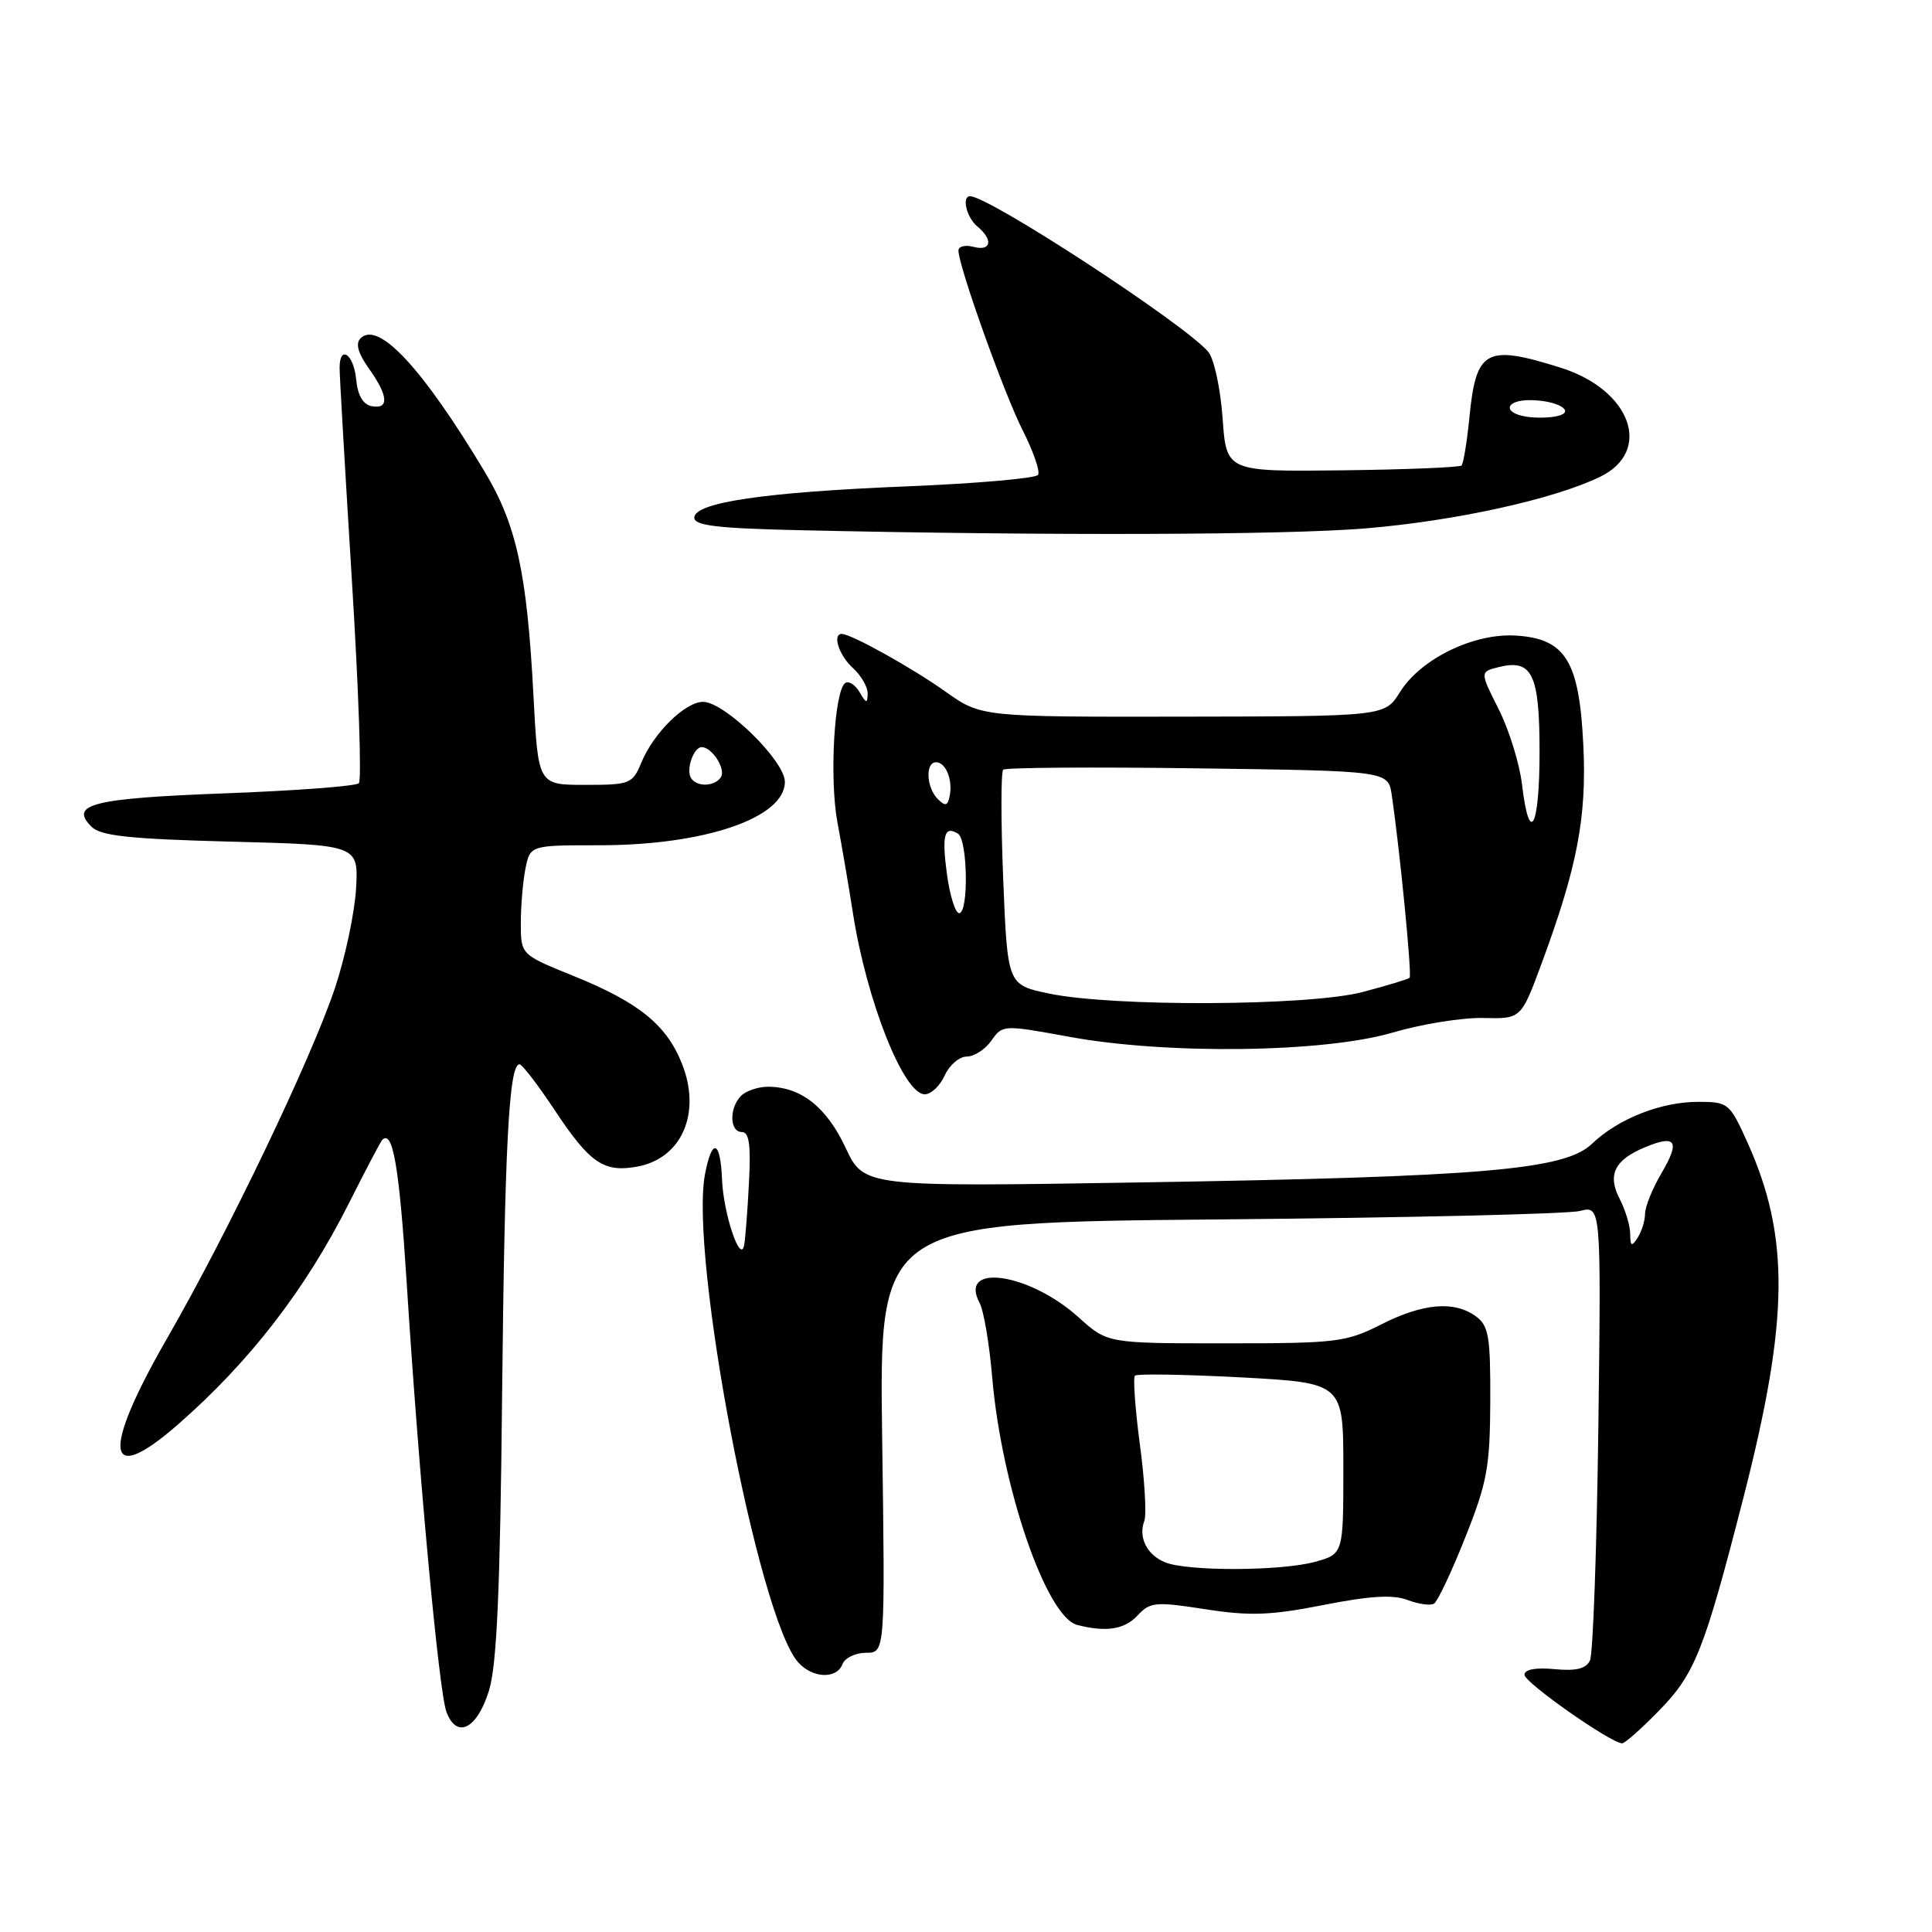 <?xml version="1.0" encoding="UTF-8" standalone="no"?>
<!DOCTYPE svg PUBLIC "-//W3C//DTD SVG 1.1//EN" "http://www.w3.org/Graphics/SVG/1.1/DTD/svg11.dtd" >
<svg xmlns="http://www.w3.org/2000/svg" xmlns:xlink="http://www.w3.org/1999/xlink" version="1.1" viewBox="0 0 256 256">
 <g >
 <path fill="currentColor"
d=" M 219.75 226.75 C 224.59 221.82 225.79 218.80 231.00 198.50 C 237.08 174.78 237.19 163.85 231.49 151.25 C 229.18 146.16 228.99 146.00 225.02 146.00 C 220.07 146.00 214.40 148.24 210.92 151.58 C 207.32 155.02 196.49 155.94 150.98 156.68 C 114.47 157.27 114.47 157.27 112.03 152.05 C 109.50 146.66 106.10 144.00 101.75 144.00 C 100.46 144.00 98.86 144.54 98.20 145.20 C 96.60 146.80 96.67 150.00 98.30 150.00 C 99.27 150.00 99.51 151.70 99.24 156.75 C 99.05 160.46 98.76 164.18 98.60 165.00 C 98.11 167.55 95.85 160.80 95.67 156.25 C 95.46 151.05 94.33 150.73 93.41 155.62 C 91.36 166.54 100.49 214.35 105.75 220.25 C 107.66 222.40 110.86 222.53 111.64 220.50 C 111.95 219.68 113.36 219.00 114.75 219.00 C 117.29 219.00 117.29 219.00 116.89 190.49 C 116.50 161.98 116.50 161.98 161.50 161.58 C 186.25 161.36 207.77 160.86 209.33 160.46 C 212.16 159.74 212.16 159.74 211.79 189.12 C 211.58 205.28 211.08 219.19 210.68 220.02 C 210.16 221.12 208.84 221.44 205.98 221.17 C 203.47 220.93 202.00 221.21 202.00 221.92 C 202.00 222.95 213.48 231.00 214.95 231.00 C 215.30 231.00 217.46 229.09 219.75 226.75 Z  M 64.80 223.99 C 65.83 220.64 66.27 210.71 66.53 185.00 C 66.87 151.81 67.44 140.97 68.84 141.03 C 69.20 141.04 71.30 143.78 73.50 147.10 C 78.17 154.15 80.02 155.41 84.50 154.57 C 90.38 153.46 92.96 147.43 90.35 140.91 C 88.30 135.78 84.63 132.82 76.05 129.34 C 69.02 126.50 69.02 126.50 69.01 122.38 C 69.01 120.11 69.28 116.84 69.62 115.12 C 70.25 112.00 70.25 112.00 79.44 112.00 C 93.38 112.00 104.00 108.37 104.00 103.60 C 104.00 100.81 96.01 93.00 93.16 93.00 C 90.79 93.00 86.61 97.11 84.99 101.03 C 83.81 103.87 83.49 104.00 77.53 104.00 C 71.31 104.00 71.31 104.00 70.69 92.25 C 69.84 75.93 68.45 69.54 64.22 62.50 C 55.96 48.74 50.13 42.47 47.77 44.83 C 47.08 45.52 47.44 46.81 48.88 48.83 C 51.46 52.45 51.59 54.26 49.25 53.82 C 48.10 53.60 47.39 52.38 47.19 50.24 C 46.86 46.90 45.00 45.63 45.00 48.75 C 44.99 49.71 45.73 62.33 46.62 76.79 C 47.52 91.25 47.94 103.39 47.55 103.78 C 47.17 104.17 39.20 104.77 29.85 105.12 C 12.28 105.78 9.13 106.56 12.12 109.54 C 13.33 110.76 17.14 111.17 30.57 111.52 C 47.50 111.96 47.50 111.96 47.18 117.73 C 47.00 120.90 45.75 126.83 44.39 130.90 C 41.25 140.28 30.23 163.29 22.19 177.25 C 13.39 192.53 13.95 197.17 23.58 188.75 C 33.06 180.47 40.46 170.90 46.20 159.50 C 48.42 155.10 50.41 151.30 50.63 151.07 C 52.04 149.54 52.91 154.61 53.89 170.00 C 55.50 195.48 58.16 224.14 59.15 226.82 C 60.50 230.48 63.22 229.12 64.80 223.99 Z  M 150.73 214.06 C 152.40 212.27 153.09 212.20 159.71 213.23 C 165.64 214.15 168.34 214.05 175.37 212.67 C 181.55 211.45 184.59 211.27 186.52 212.01 C 187.97 212.56 189.55 212.78 190.02 212.49 C 190.49 212.20 192.35 208.26 194.15 203.73 C 197.06 196.43 197.43 194.39 197.47 185.67 C 197.50 177.07 197.26 175.66 195.56 174.42 C 192.70 172.33 188.56 172.68 183.00 175.50 C 178.36 177.85 177.13 178.00 162.40 178.00 C 146.74 178.00 146.74 178.00 142.93 174.56 C 136.40 168.66 126.95 167.28 129.80 172.64 C 130.35 173.66 131.10 178.10 131.47 182.50 C 132.71 196.99 138.62 214.24 142.73 215.31 C 146.55 216.30 149.00 215.92 150.73 214.06 Z  M 125.18 142.50 C 125.81 141.12 127.12 140.00 128.10 140.00 C 129.08 140.00 130.55 139.05 131.37 137.88 C 132.84 135.78 132.93 135.78 141.68 137.38 C 154.63 139.76 175.44 139.49 184.50 136.83 C 188.35 135.70 193.76 134.82 196.52 134.89 C 201.55 135.01 201.55 135.01 204.24 127.75 C 208.99 114.93 210.26 108.33 209.80 98.78 C 209.27 87.60 207.46 84.64 200.90 84.22 C 195.30 83.86 188.26 87.28 185.50 91.71 C 183.50 94.92 183.50 94.92 156.75 94.96 C 130.00 95.00 130.00 95.00 125.25 91.62 C 120.83 88.48 112.78 84.00 111.54 84.00 C 110.25 84.00 111.17 86.84 113.00 88.50 C 114.10 89.50 114.99 91.03 114.97 91.90 C 114.94 93.26 114.78 93.23 113.91 91.73 C 113.34 90.75 112.49 90.20 112.02 90.49 C 110.55 91.40 109.88 103.22 110.97 109.00 C 111.54 112.03 112.46 117.42 113.02 121.00 C 114.84 132.66 119.74 145.00 122.54 145.00 C 123.37 145.00 124.56 143.88 125.18 142.50 Z  M 181.00 70.01 C 192.85 69.02 205.86 66.16 212.00 63.19 C 219.04 59.79 216.13 51.67 206.82 48.73 C 196.87 45.60 195.58 46.30 194.70 55.36 C 194.38 58.58 193.91 61.42 193.66 61.68 C 193.40 61.93 186.29 62.22 177.85 62.32 C 162.50 62.50 162.50 62.50 162.00 55.40 C 161.72 51.49 160.87 47.55 160.11 46.63 C 157.11 43.03 131.05 26.00 128.54 26.00 C 127.40 26.00 128.07 28.82 129.50 30.00 C 131.64 31.78 131.35 33.33 129.00 32.71 C 127.90 32.42 127.00 32.64 127.00 33.20 C 127.00 35.24 133.03 52.13 135.51 57.02 C 136.92 59.80 137.84 62.45 137.55 62.92 C 137.27 63.38 129.49 64.06 120.27 64.44 C 101.30 65.21 92.00 66.58 92.00 68.60 C 92.00 69.64 95.07 70.01 105.75 70.25 C 138.94 71.00 170.37 70.90 181.00 70.01 Z  M 216.01 163.50 C 216.00 162.40 215.37 160.33 214.63 158.89 C 212.95 155.67 213.92 153.69 218.01 152.00 C 222.11 150.30 222.66 151.21 220.12 155.51 C 218.96 157.49 217.99 159.88 217.98 160.81 C 217.98 161.74 217.53 163.18 217.00 164.00 C 216.20 165.24 216.03 165.16 216.01 163.50 Z  M 91.56 103.09 C 90.87 101.98 91.91 99.00 92.98 99.00 C 94.35 99.00 96.19 101.88 95.53 102.96 C 94.73 104.24 92.32 104.32 91.56 103.09 Z  M 154.39 207.02 C 151.98 206.05 150.80 203.69 151.63 201.53 C 151.94 200.71 151.68 196.16 151.04 191.41 C 150.41 186.66 150.12 182.55 150.39 182.28 C 150.66 182.01 156.98 182.12 164.44 182.51 C 178.00 183.24 178.00 183.24 178.00 194.57 C 178.00 205.91 178.00 205.91 174.25 206.95 C 169.80 208.18 157.38 208.23 154.39 207.02 Z  M 139.00 131.65 C 133.50 130.50 133.50 130.50 132.93 116.50 C 132.62 108.80 132.62 102.27 132.93 101.99 C 133.24 101.70 144.85 101.62 158.72 101.81 C 183.94 102.15 183.94 102.15 184.41 105.33 C 185.49 112.63 187.11 129.22 186.78 129.56 C 186.58 129.75 183.75 130.61 180.50 131.46 C 173.39 133.31 147.47 133.43 139.00 131.65 Z  M 125.49 115.94 C 124.77 110.68 125.12 109.34 126.93 110.46 C 128.23 111.26 128.37 121.00 127.09 121.00 C 126.60 121.00 125.87 118.72 125.49 115.94 Z  M 201.68 103.99 C 201.36 101.23 199.97 96.73 198.59 93.99 C 196.09 89.02 196.09 89.02 198.56 88.40 C 203.02 87.28 204.00 89.30 204.00 99.62 C 204.00 109.68 202.66 112.21 201.68 103.99 Z  M 124.25 105.86 C 122.74 104.34 122.59 101.00 124.03 101.00 C 125.33 101.00 126.28 103.37 125.83 105.50 C 125.57 106.80 125.25 106.87 124.25 105.86 Z  M 202.25 55.21 C 199.06 54.71 199.45 53.00 202.75 53.02 C 206.37 53.04 208.92 54.55 206.33 55.14 C 205.33 55.37 203.49 55.41 202.25 55.21 Z "/>
</g>
</svg>